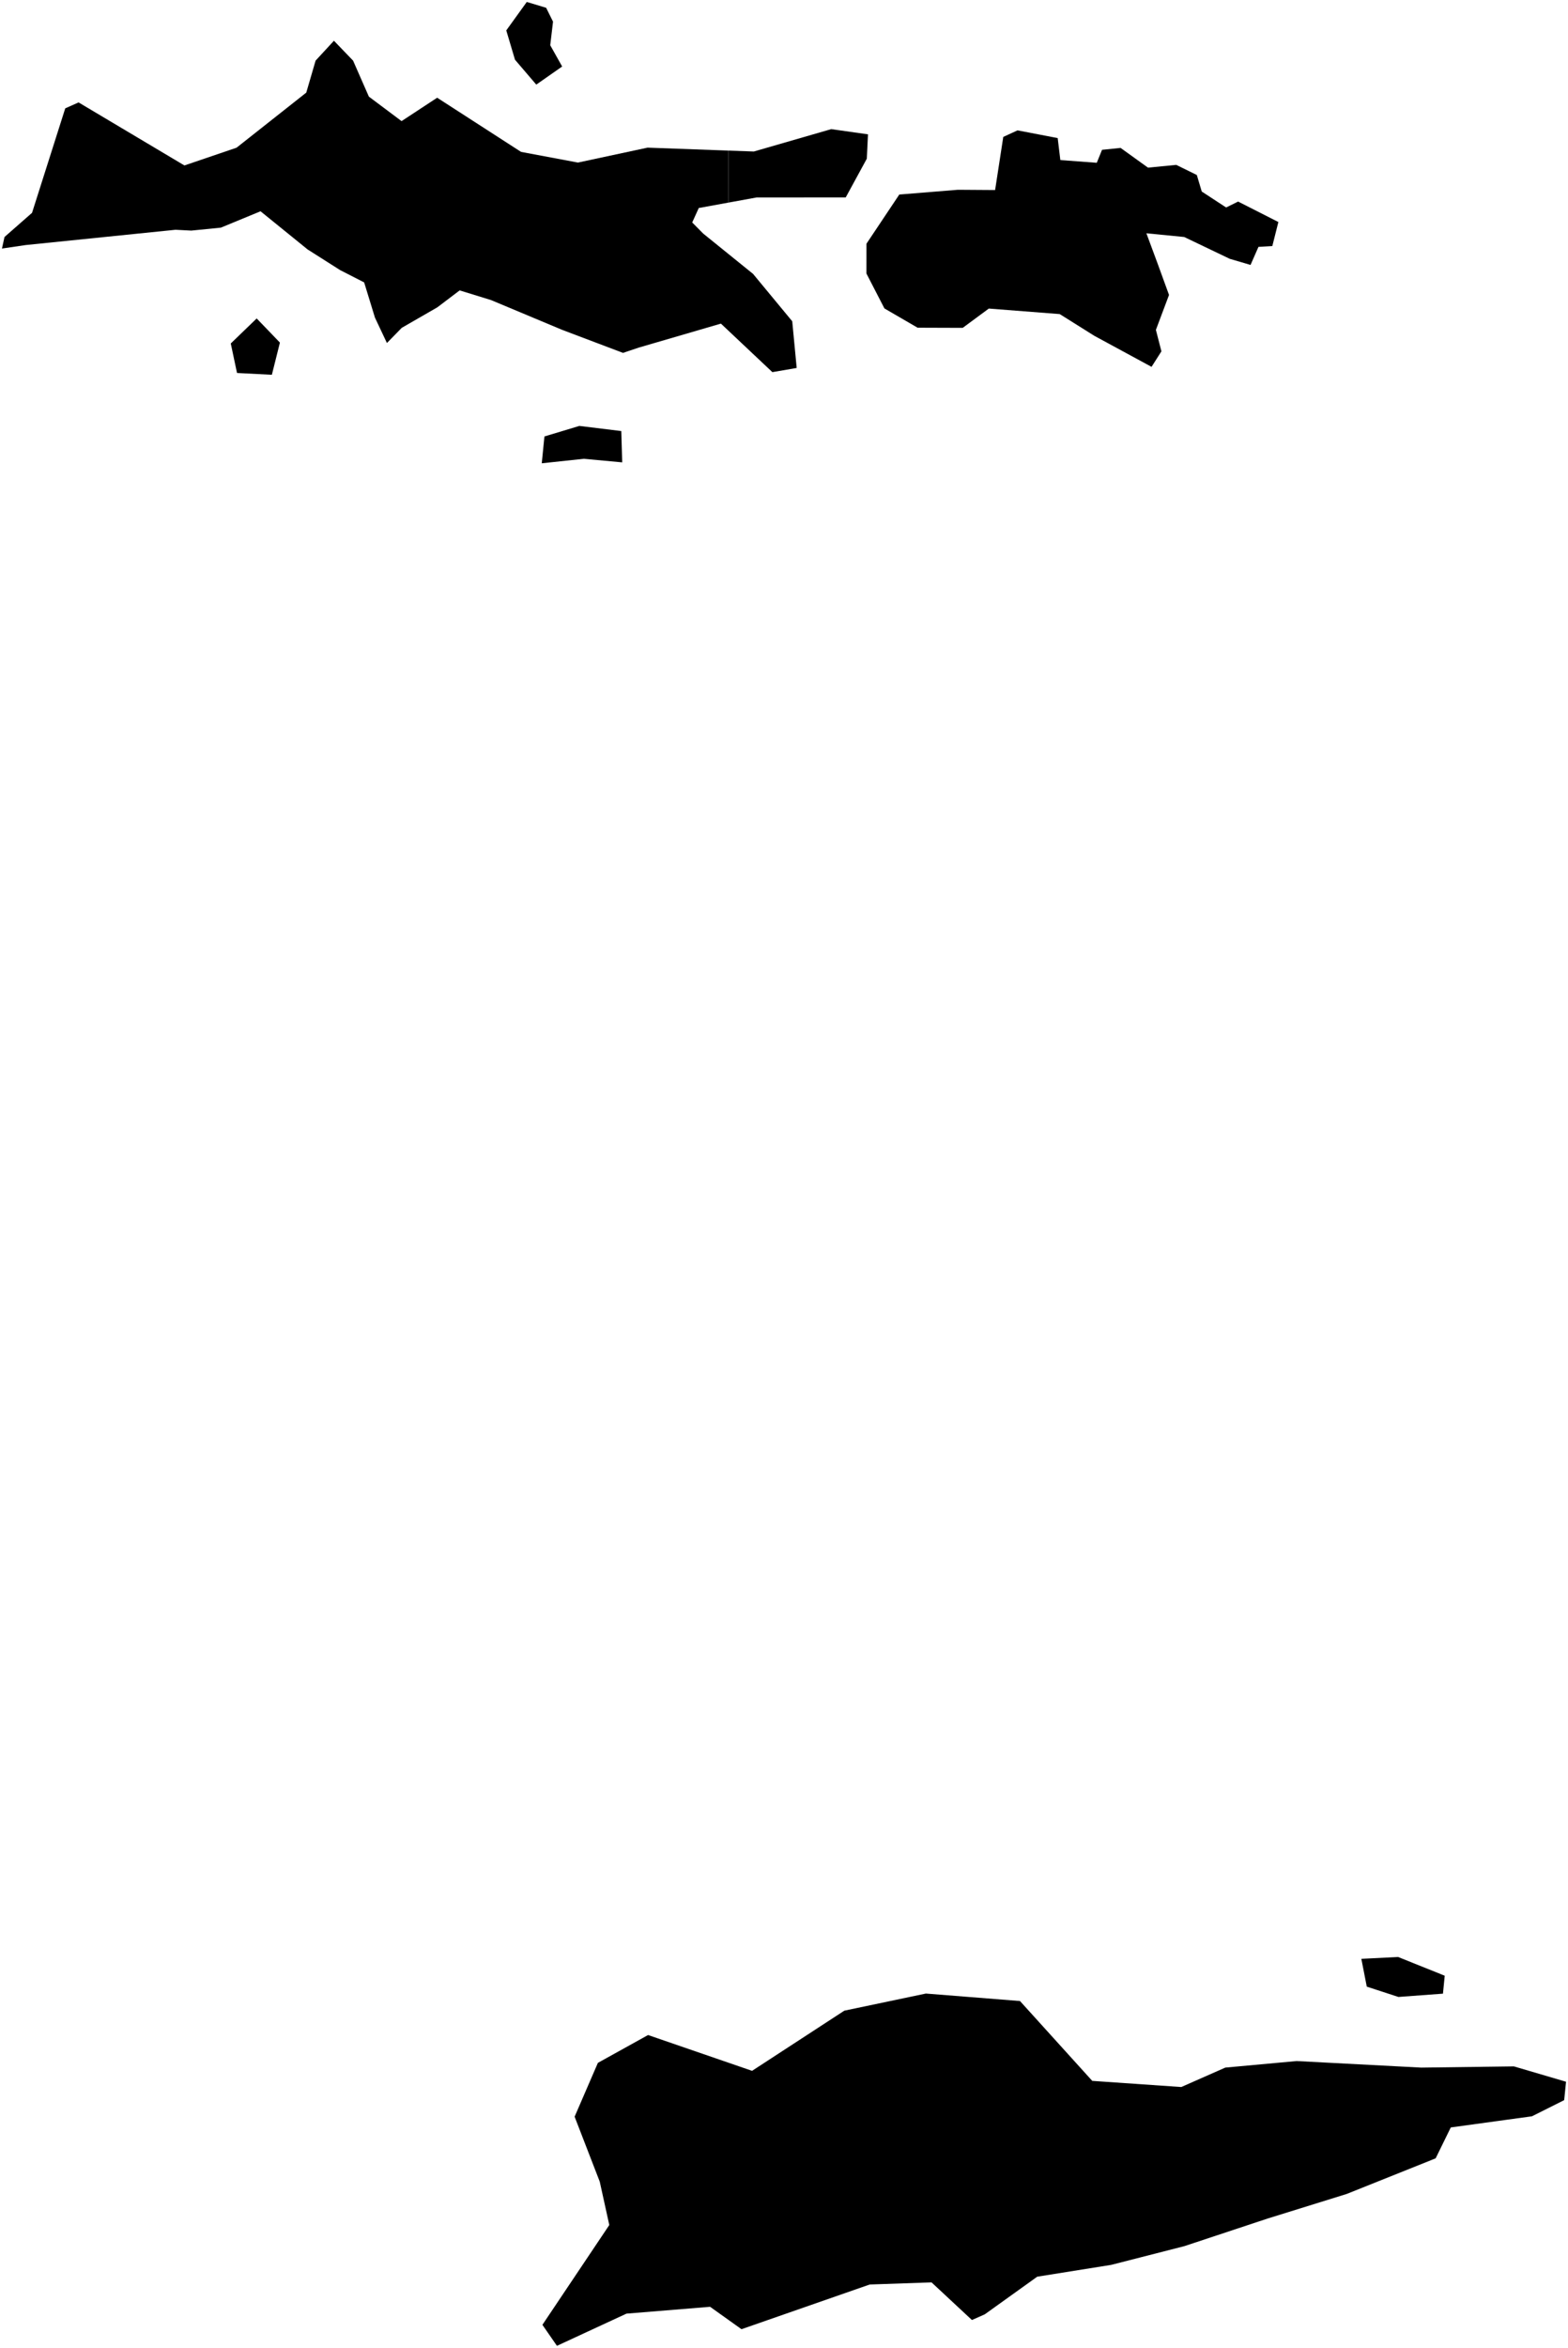 <?xml version="1.0"?>
<svg xmlns="http://www.w3.org/2000/svg" version="1.2" baseProfile="tiny" width="800" height="1197" viewBox="0 0 800 1197" stroke-linecap="round" stroke-linejoin="round">
<g id="cb_2018_us_county_5m">
<path d="M 277.772 222.526 295.584 217.155 316.984 219.773 317.448 235.731 297.84 233.917 276.409 236.205 277.772 222.526 Z M 258.301 15.506 268.764 1 278.644 3.967 282.154 11.035 280.734 23.075 286.815 33.908 273.61 43.137 262.75 30.453 258.301 15.506 Z M 117.739 175.121 130.961 162.36 142.813 174.669 138.708 191.082 120.927 190.167 117.739 175.121 Z M 371.672 76.779 371.721 103.283 356.512 106.058 353.168 113.426 358.751 119.068 384.228 139.659 404.202 163.799 406.473 187.603 394.071 189.739 367.809 164.994 325.825 177.243 317.858 179.917 286.868 168.196 250.538 152.994 234.519 148.057 223.132 156.69 204.971 167.149 197.41 174.885 191.301 161.943 185.791 143.985 173.525 137.711 156.933 127.172 132.922 107.72 112.71 116.057 97.615 117.568 89.555 117.15 13.152 124.932 1 126.722 2.294 120.835 16.348 108.508 33.287 55.241 40.091 52.217 94.092 84.356 120.683 75.309 156.258 47.226 161.016 30.914 170.376 20.772 180.147 30.921 188.203 49.267 204.878 61.749 223.045 49.825 265.842 77.44 294.866 82.884 330.382 75.276 371.672 76.779 Z" id="fips-78030"/>
<path d="M 694.565 998.709 713.309 997.761 737.102 1007.314 736.205 1016.46 713.471 1018.145 697.335 1012.878 694.565 998.709 Z M 276.743 1185.305 310.865 1134.424 305.989 1112.298 293.171 1079.184 305.049 1051.741 330.65 1037.553 383.706 1055.809 430.782 1025.134 472.382 1016.406 520.396 1020.215 557.266 1060.928 602.688 1064.062 625.157 1054.156 661.553 1050.821 725.135 1054.16 772.375 1053.54 799 1061.372 798.049 1070.745 781.61 1078.988 768.297 1080.809 740.189 1084.674 732.475 1100.418 687.055 1118.594 646.672 1131.138 604.283 1145.185 566.97 1154.731 529.206 1160.765 502.428 1179.956 495.885 1182.854 475.277 1163.664 443.728 1164.75 378.31 1187.537 362.291 1176.113 319.634 1179.598 284.154 1196.016 276.743 1185.305 Z" id="fips-78010"/>
<path d="M 442.072 124.257 458.827 99.182 488.732 96.757 507.705 96.888 511.873 69.809 519.137 66.465 539.636 70.4 540.993 81.607 559.577 82.996 562.263 76.384 571.73 75.411 585.708 85.474 600.121 84.066 610.621 89.22 613.136 97.652 625.581 105.781 631.691 102.768 652.231 113.201 649.142 125.459 642.075 125.87 638.03 135.076 627.415 131.953 604.19 120.836 584.892 118.942 590.75 134.74 596.441 150.38 589.744 168.188 592.56 179.131 587.52 187.038 558.349 171.226 540.674 160.139 504.501 157.323 491.177 167.158 468.153 167.081 451.239 157.253 442.057 139.464 442.072 124.257 Z M 371.672 76.779 384.611 77.249 424.101 65.836 442.847 68.496 442.253 80.909 431.497 100.644 385.968 100.681 371.721 103.283 371.672 76.779 Z" id="fips-78020"/>
</g>
</svg>